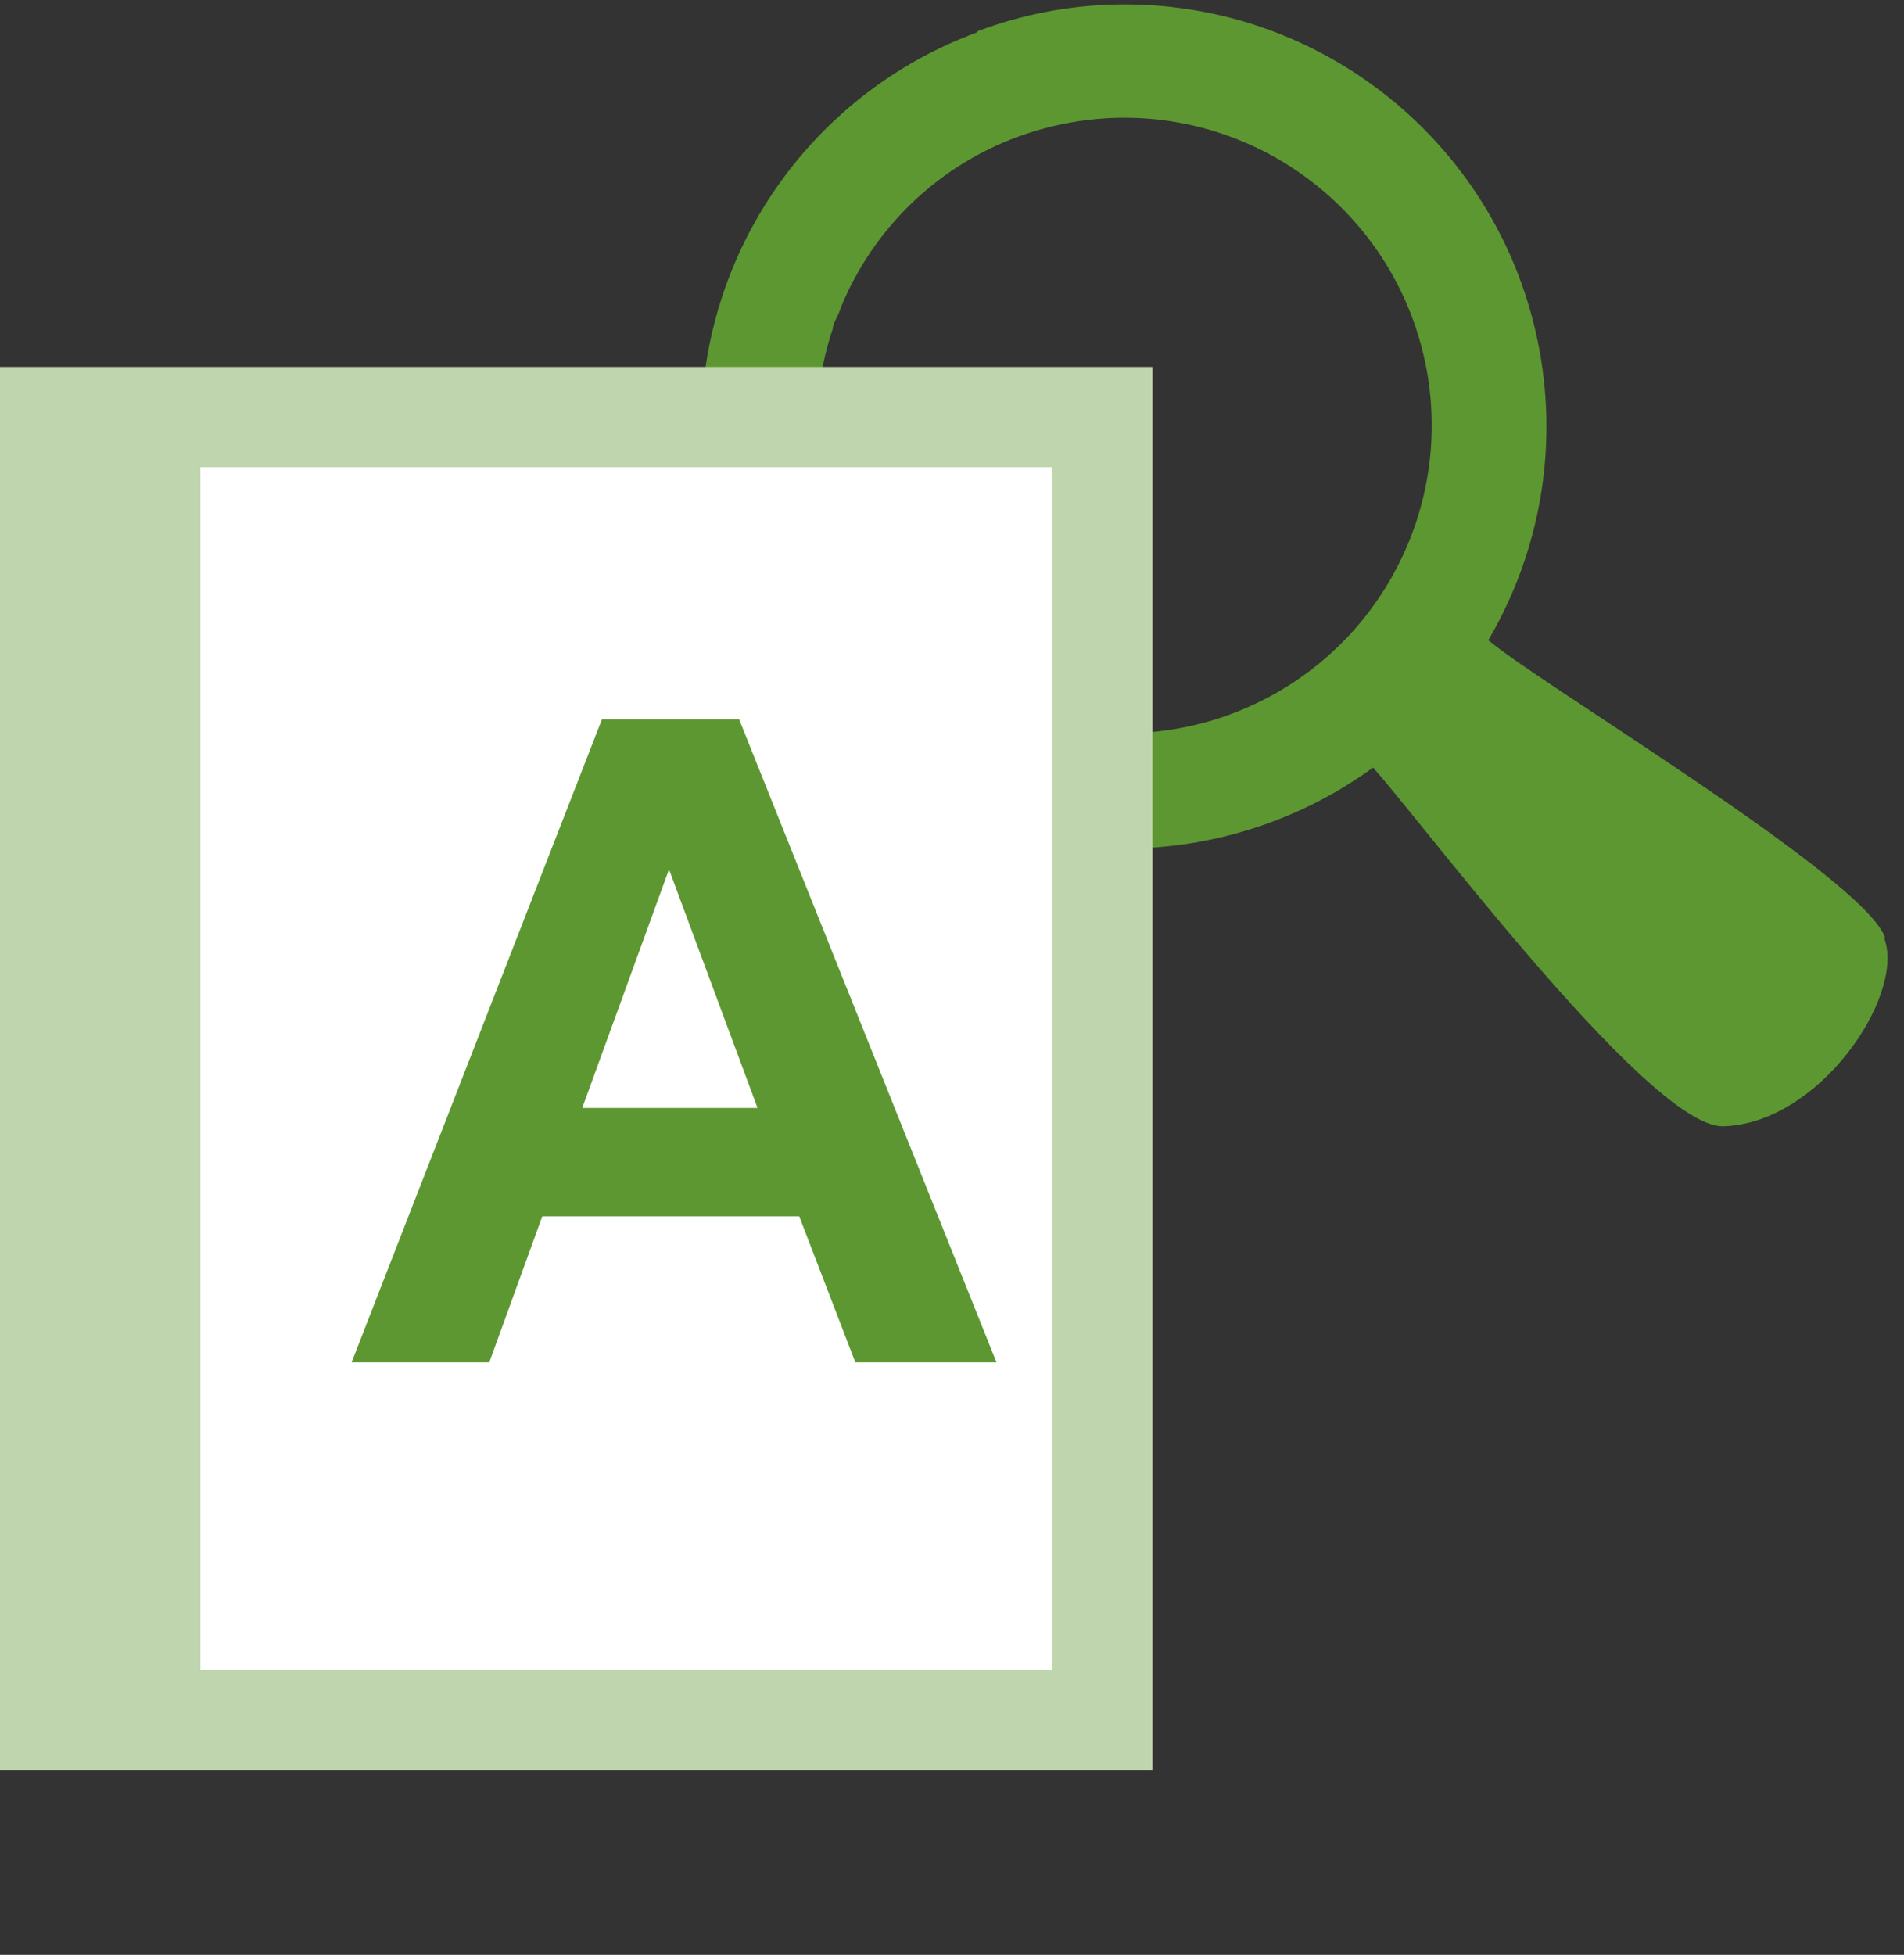 <?xml version="1.0" encoding="UTF-8"?>
<svg width="38pt" version="1.1" xmlns="http://www.w3.org/2000/svg" height="39pt" viewBox="0 0 38 39" xmlns:xlink="http://www.w3.org/1999/xlink">
 <rect x="0" y="0" width="38" height="39" fill="#333333" stroke="none"/>
 <defs>
  <clipPath id="Clip0">
   <path d="M0 0 L38.02 0 L38.02 35.32 L0 35.32 L0 0 Z" transform="translate(0, 0)"/>
  </clipPath>
 </defs>
 <g id="Background">
  <g id="glossary" clip-path="url(#Clip0)">
   <path style="fill:#5d9731; fill-rule:evenodd;stroke:none;" d="M10.35 6.03 C10.76 7.18 9.04 9.73 7.12 9.77 C5.58 9.77 0.72 3.15 0 2.46 C0.987 1.859 1.801 1.011 2.36 0 C3.17 0.77 9.92 4.77 10.36 6 " transform="translate(27.26, 12.7)"/>
   <path style="fill:#5d9731; fill-rule:evenodd;stroke:none;" d="M5.521 0.65 C2.523 1.759 0.411 4.471 0.071 7.65 C0.071 7.77 0.071 7.89 0.071 8.01 C0 9.179 0.174 10.351 0.581 11.45 C0.681 11.71 0.791 11.97 0.911 12.21 C1.031 12.45 1.041 12.48 1.121 12.61 C3.13 16.212 7.454 17.828 11.334 16.427 C15.213 15.027 17.507 11.021 16.752 6.966 C15.997 2.911 12.415 0 8.291 0.09 C7.354 0.111 6.428 0.29 5.551 0.62 Z M2.721 10.62 C2.232 9.315 2.207 7.881 2.651 6.56 C2.651 6.46 2.731 6.35 2.771 6.25 C2.811 6.15 2.851 6.03 2.901 5.93 C3.573 4.446 4.812 3.293 6.341 2.73 L6.341 2.73 C6.982 2.495 7.658 2.366 8.341 2.35 C11.215 2.292 13.745 4.236 14.429 7.028 C15.112 9.82 13.767 12.713 11.191 13.99 C8.616 15.267 5.499 14.585 3.691 12.35 C3.581 12.21 3.471 12.07 3.381 11.92 C3.116 11.523 2.898 11.097 2.731 10.65 " transform="translate(13.969, 0)"/>
   <path style="fill:#bfd5ad; fill-rule:evenodd;stroke:none;" d="M21.83 0 L2.43 0 L0 0 L0 0.24 L0 25.14 L0 28 L2.43 28 L21.83 28 L23 28 L23 25.14 L23 0.24 L23 0 L21.83 0 Z" transform="translate(0, 7.32)"/>
   <path style="fill:#ffffff; fill-rule:evenodd;stroke:none;" d="M0 0 L17 0 L17 24 L0 24 L0 0 Z" transform="translate(4, 9.32)"/>
   <path style="fill:#5d9731; fill-rule:evenodd;stroke:none;" d="M12.871 12.828 L10.054 12.828 L8.934 9.914 L3.806 9.914 L2.748 12.828 L0 12.828 L4.996 0 L7.735 0 L12.871 12.828 Z M8.102 7.753 L6.335 2.993 L4.603 7.753 L8.102 7.753 Z" transform="translate(7.017, 14.352)"/>
  </g>
 </g>
</svg>
